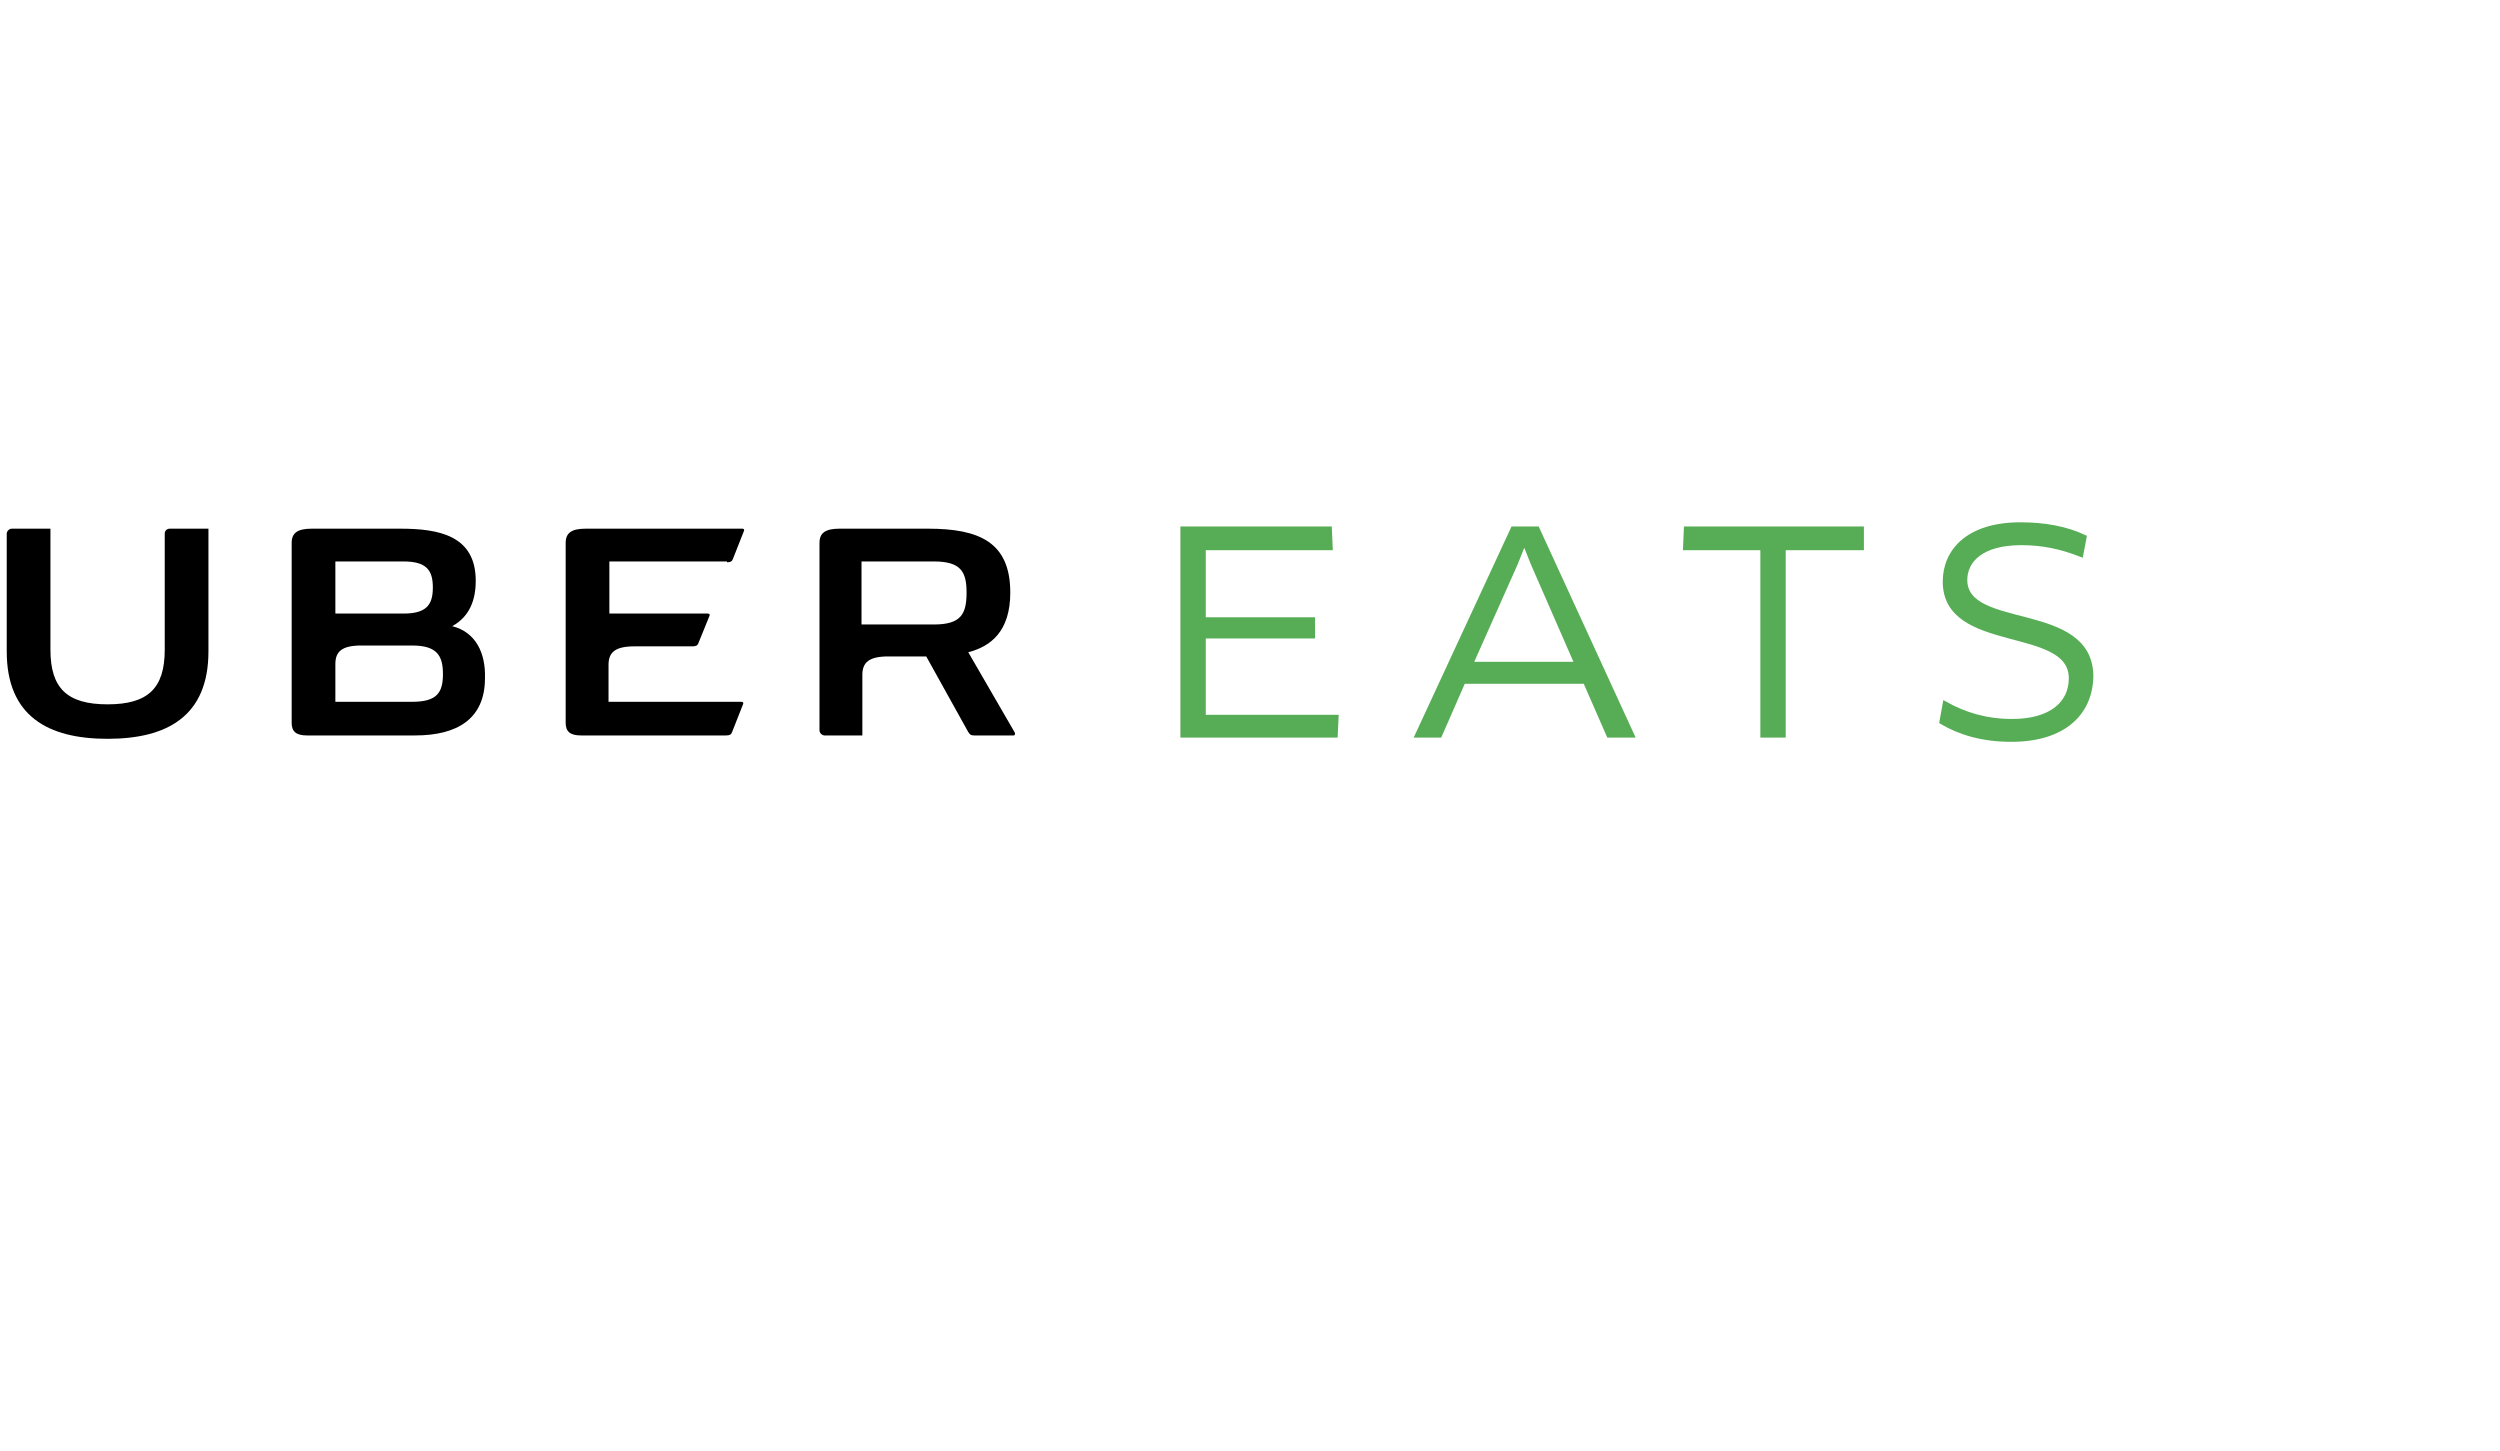<svg width="143" height="83" viewBox="0 0 143 83" fill="none" xmlns="http://www.w3.org/2000/svg">
<g id="logo">
<g id="XMLID_234_">
<path id="XMLID_243_" d="M9.423 30.529V37.163C9.423 39.375 8.461 40.288 6.154 40.288C3.846 40.288 2.885 39.375 2.885 37.163V30.24H0.673C0.529 30.24 0.385 30.385 0.385 30.529V37.26C0.385 40.962 2.74 42.26 6.154 42.26C9.567 42.26 11.923 40.962 11.923 37.26V30.24H9.711C9.567 30.24 9.423 30.337 9.423 30.529Z" fill="black"/>
<path id="XMLID_242_" d="M41.587 32.163C41.779 32.163 41.875 32.115 41.923 31.971L42.548 30.385C42.596 30.288 42.548 30.24 42.452 30.24H33.51C32.692 30.24 32.356 30.481 32.356 31.058V41.346C32.356 41.827 32.596 42.067 33.221 42.067H41.538C41.731 42.067 41.827 42.019 41.875 41.875L42.5 40.288C42.548 40.192 42.5 40.144 42.404 40.144H34.808V38.029C34.808 37.308 35.192 36.971 36.298 36.971H39.615C39.808 36.971 39.904 36.923 39.952 36.779L40.577 35.24C40.625 35.144 40.577 35.096 40.481 35.096H34.856V32.115H41.587V32.163Z" fill="black"/>
<path id="XMLID_238_" fill-rule="evenodd" clip-rule="evenodd" d="M25.865 35.817C26.827 35.288 27.212 34.375 27.212 33.221C27.212 30.625 25.096 30.24 22.884 30.24H17.837C17.019 30.24 16.683 30.481 16.683 31.058V41.346C16.683 41.827 16.923 42.067 17.548 42.067H23.75C26.106 42.067 27.74 41.154 27.74 38.798C27.788 37.356 27.212 36.154 25.865 35.817ZM19.183 32.115H23.077C24.375 32.115 24.759 32.596 24.759 33.606C24.759 34.615 24.375 35.096 23.077 35.096H19.183V32.115ZM19.183 40.144H23.558C24.952 40.144 25.337 39.663 25.337 38.558C25.337 37.452 24.952 36.923 23.558 36.923H20.673C19.567 36.923 19.183 37.26 19.183 37.981V40.144Z" fill="black"/>
<path id="XMLID_235_" fill-rule="evenodd" clip-rule="evenodd" d="M55.385 37.308L58.029 41.875C58.077 41.923 58.077 42.067 57.981 42.067H55.721C55.529 42.067 55.481 42.019 55.385 41.875L52.981 37.548H50.817C49.712 37.548 49.327 37.885 49.327 38.606V42.067H47.163C47.019 42.067 46.875 41.923 46.875 41.779V31.058C46.875 30.481 47.212 30.24 48.029 30.24H53.077C56.01 30.24 57.788 31.01 57.788 33.894C57.788 36.106 56.683 36.971 55.385 37.308ZM49.279 35.721H53.413C54.952 35.721 55.288 35.144 55.288 33.894C55.288 32.692 54.952 32.115 53.413 32.115H49.279V35.721Z" fill="black"/>
</g>
<g id="XMLID_224_">
<path id="XMLID_232_" d="M76.442 41.01L76.394 42.067H67.644V30.24H76.058L76.106 31.346H68.846V35.433H75.096V36.394H68.846V41.01H76.442Z" fill="#57AD56" stroke="#57AD56" stroke-width="0.25"/>
<g id="XMLID_229_">
<path fill-rule="evenodd" clip-rule="evenodd" d="M83.702 38.99H90.673L92.019 42.067H93.365L87.933 30.24H86.538L81.058 42.067H82.356L83.702 38.99ZM84.135 37.981L86.683 32.26L87.163 31.058H87.212L87.692 32.26L90.192 37.981H84.135Z" fill="#57AD56"/>
<path d="M90.673 38.99L90.787 38.94L90.755 38.865H90.673V38.99ZM83.702 38.99V38.865H83.62L83.587 38.94L83.702 38.99ZM92.019 42.067L91.905 42.117L91.937 42.192H92.019V42.067ZM93.365 42.067V42.192H93.56L93.479 42.015L93.365 42.067ZM87.933 30.24L88.046 30.188L88.013 30.115H87.933V30.24ZM86.538 30.24V30.115H86.459L86.425 30.188L86.538 30.24ZM81.058 42.067L80.944 42.015L80.862 42.192H81.058V42.067ZM82.356 42.067V42.192H82.437L82.47 42.117L82.356 42.067ZM86.683 32.26L86.797 32.31L86.799 32.306L86.683 32.26ZM84.135 37.981L84.02 37.93L83.942 38.106H84.135V37.981ZM87.163 31.058V30.933H87.079L87.047 31.011L87.163 31.058ZM87.212 31.058L87.328 31.011L87.296 30.933H87.212V31.058ZM87.692 32.26L87.576 32.306L87.578 32.31L87.692 32.26ZM90.192 37.981V38.106H90.383L90.307 37.931L90.192 37.981ZM90.673 38.865H83.702V39.115H90.673V38.865ZM92.134 42.017L90.787 38.94L90.558 39.041L91.905 42.117L92.134 42.017ZM93.365 41.942H92.019V42.192H93.365V41.942ZM87.819 30.293L93.252 42.12L93.479 42.015L88.046 30.188L87.819 30.293ZM86.538 30.365H87.933V30.115H86.538V30.365ZM81.171 42.12L86.652 30.293L86.425 30.188L80.944 42.015L81.171 42.12ZM82.356 41.942H81.058V42.192H82.356V41.942ZM83.587 38.94L82.241 42.017L82.47 42.117L83.816 39.041L83.587 38.94ZM86.568 32.209L84.02 37.93L84.249 38.032L86.797 32.31L86.568 32.209ZM87.047 31.011L86.567 32.213L86.799 32.306L87.279 31.104L87.047 31.011ZM87.212 30.933H87.163V31.183H87.212V30.933ZM87.808 32.213L87.328 31.011L87.095 31.104L87.576 32.306L87.808 32.213ZM90.307 37.931L87.807 32.209L87.578 32.31L90.078 38.031L90.307 37.931ZM84.135 38.106H90.192V37.856H84.135V38.106Z" fill="#57AD56"/>
</g>
<path id="XMLID_227_" d="M102.019 31.346V42.067H100.817V31.346H96.394L96.442 30.24H106.49V31.346H102.019Z" fill="#57AD56" stroke="#57AD56" stroke-width="0.25"/>
<path id="XMLID_225_" d="M115.048 42.308C113.413 42.308 112.115 41.923 111.058 41.298L111.25 40.24C112.356 40.865 113.606 41.25 115.096 41.25C117.308 41.25 118.461 40.24 118.461 38.798C118.461 35.673 111.25 37.308 111.25 33.269C111.25 31.538 112.548 30 115.577 30C116.971 30 118.221 30.24 119.231 30.721L119.038 31.731C117.933 31.298 116.875 31.058 115.625 31.058C113.269 31.058 112.404 32.115 112.404 33.173C112.404 36.154 119.615 34.471 119.615 38.702C119.567 40.817 118.029 42.308 115.048 42.308Z" fill="#57AD56" stroke="#57AD56" stroke-width="0.25"/>
</g>
</g>
</svg>
